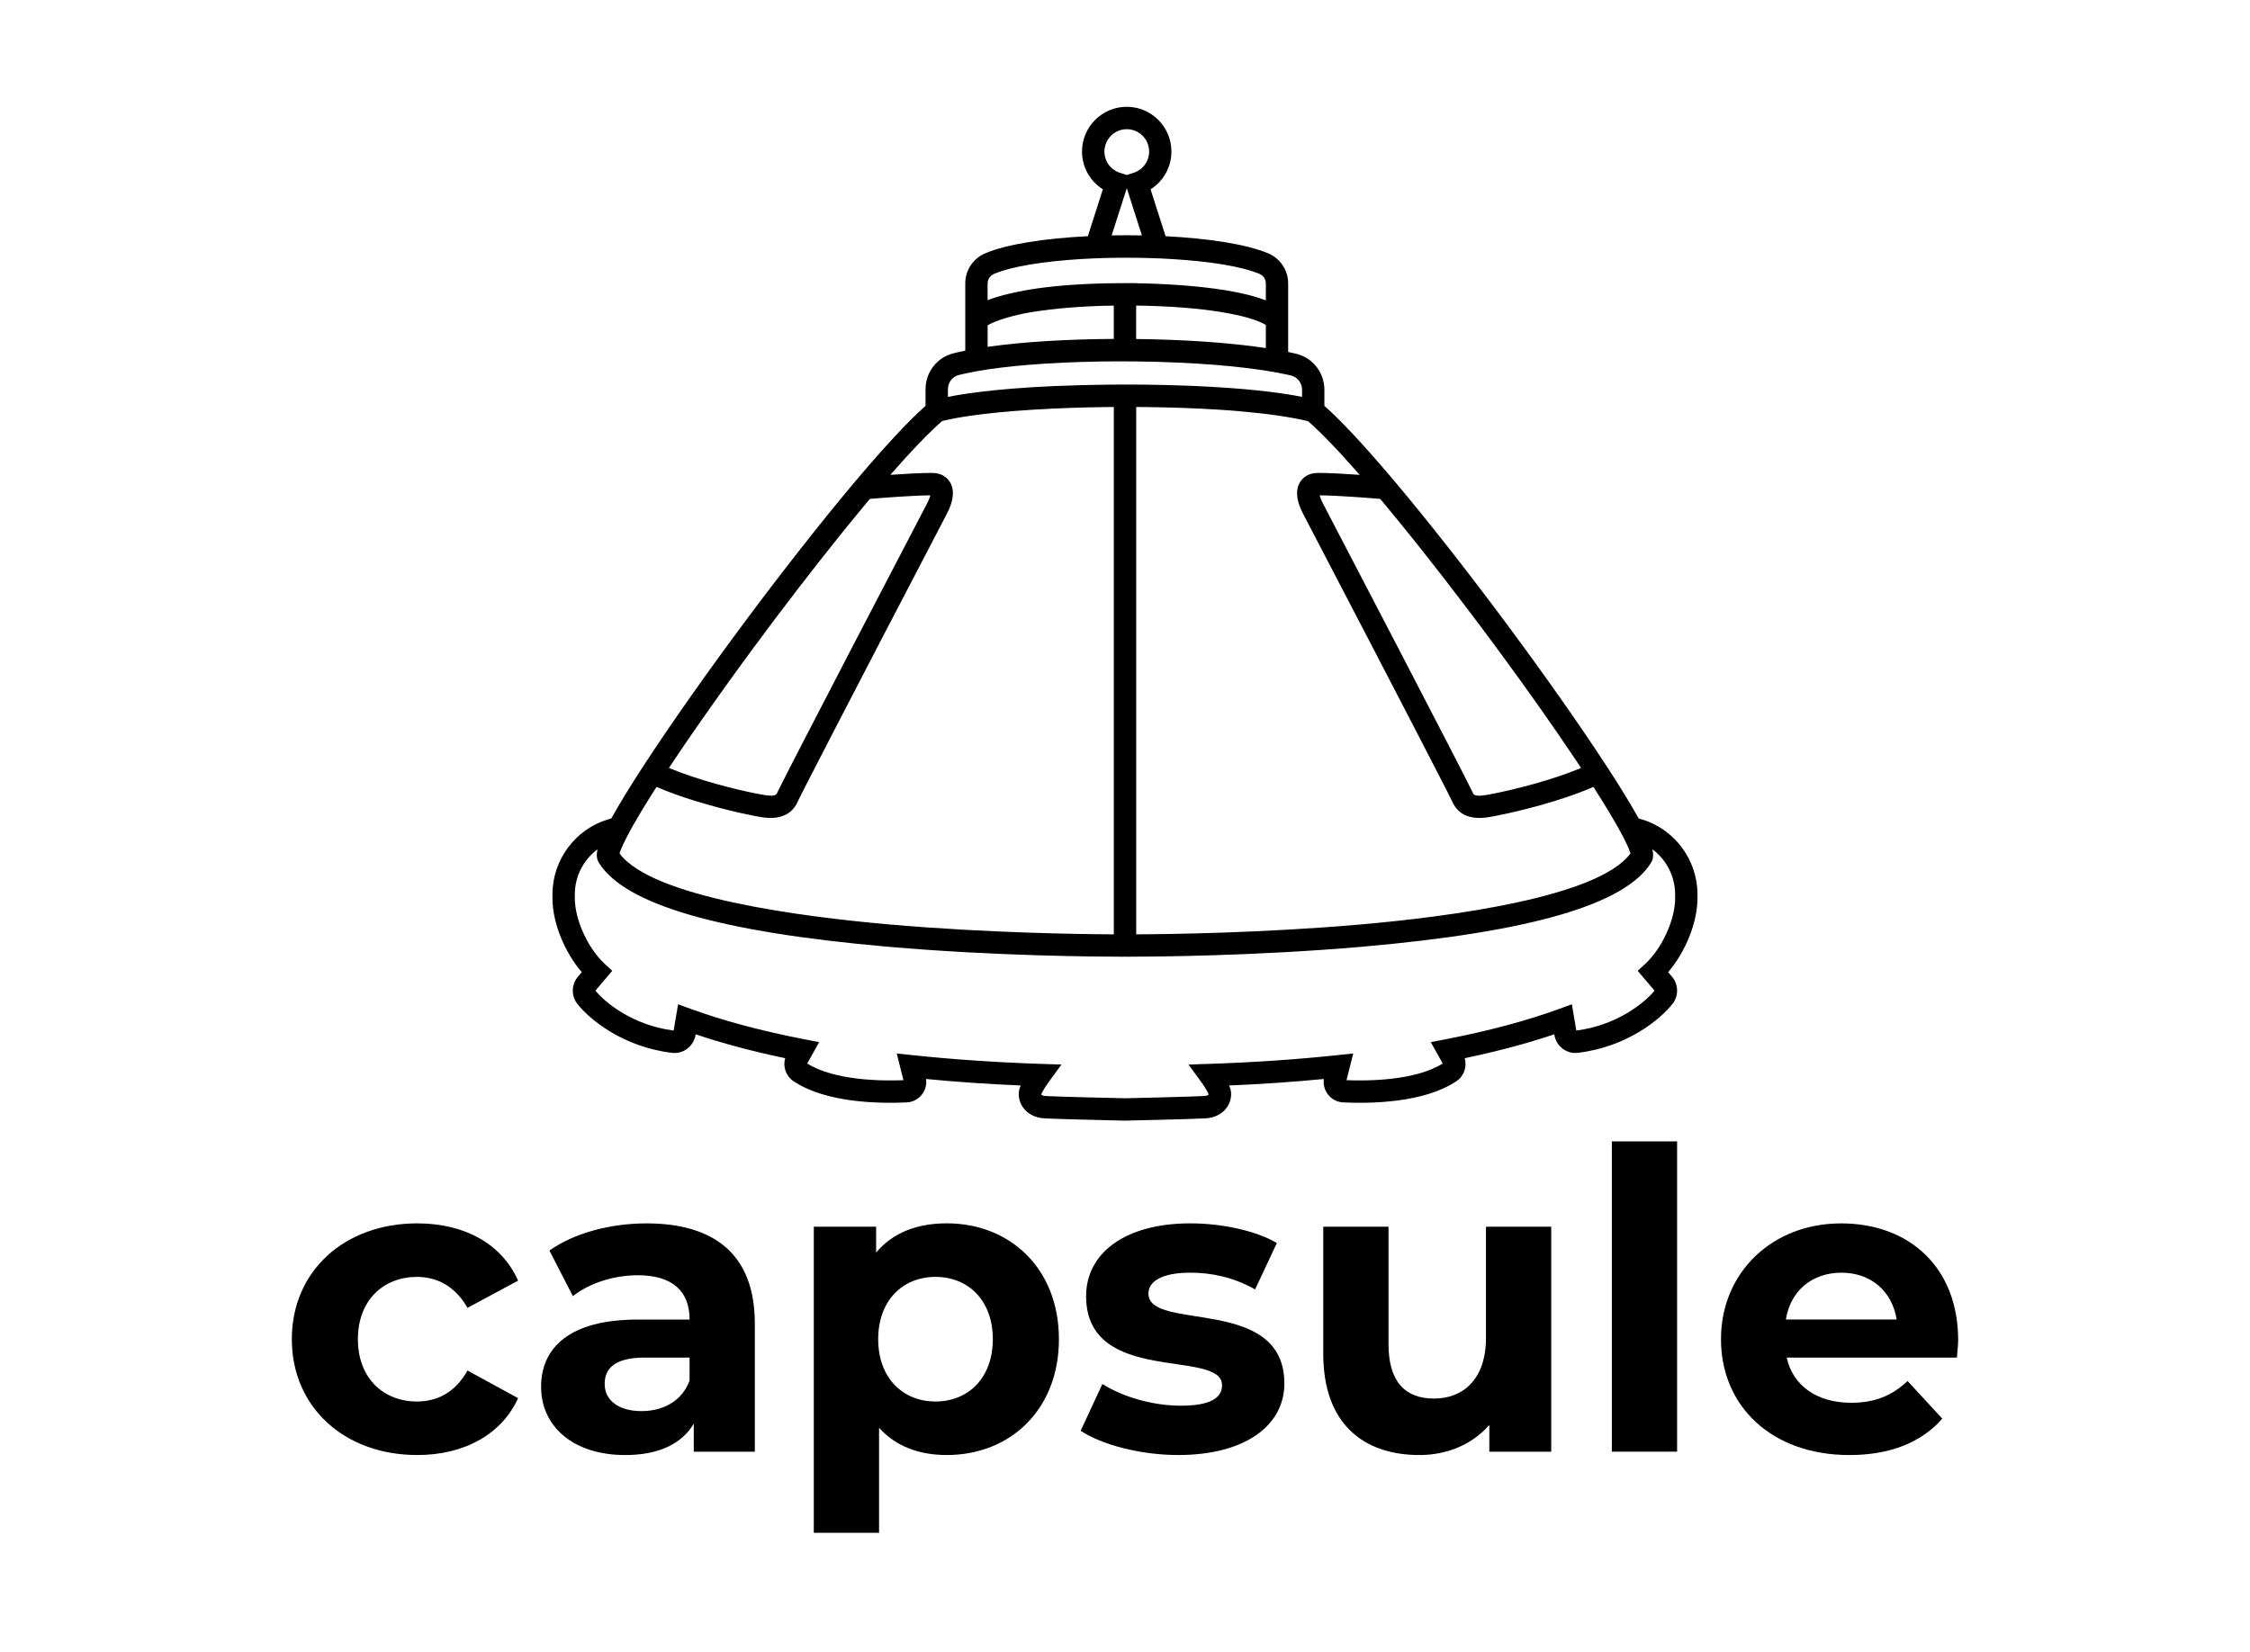 <?xml version="1.0" encoding="UTF-8"?>
<svg id="E" xmlns="http://www.w3.org/2000/svg" viewBox="0 0 1072.58 787.56">
  <defs>
    <style>
      .cls-1 {
        stroke-width: 0px;
      }
    </style>
  </defs>
  <path class="cls-1" d="m139.11,638.55c0-32.3,24.92-55.23,59.82-55.23,22.53,0,40.28,9.77,48.05,27.32l-24.13,12.96c-5.78-10.17-14.36-14.76-24.13-14.76-15.75,0-28.11,10.97-28.11,29.71s12.36,29.71,28.11,29.71c9.77,0,18.35-4.39,24.13-14.76l24.13,13.16c-7.78,17.15-25.52,27.12-48.05,27.12-34.9,0-59.82-22.93-59.82-55.23Z"/>
  <path class="cls-1" d="m359.83,630.97v61.22h-29.11v-13.36c-5.78,9.77-16.95,14.96-32.7,14.96-25.12,0-40.08-13.96-40.08-32.5s13.36-32.1,46.06-32.1h24.73c0-13.36-7.98-21.14-24.73-21.14-11.37,0-23.13,3.79-30.91,9.97l-11.17-21.73c11.76-8.38,29.11-12.96,46.26-12.96,32.7,0,51.64,15.15,51.64,47.66Zm-31.11,27.32v-10.97h-21.34c-14.56,0-19.14,5.38-19.14,12.56,0,7.78,6.58,12.96,17.55,12.96,10.37,0,19.34-4.79,22.93-14.56Z"/>
  <path class="cls-1" d="m504.79,638.55c0,33.7-23.33,55.23-53.44,55.23-13.36,0-24.33-4.19-32.3-12.96v50.05h-31.11v-145.96h29.71v12.36c7.78-9.37,19.34-13.96,33.7-13.96,30.11,0,53.44,21.54,53.44,55.23Zm-31.51,0c0-18.54-11.76-29.71-27.32-29.71s-27.32,11.17-27.32,29.71,11.76,29.71,27.32,29.71,27.32-11.17,27.32-29.71Z"/>
  <path class="cls-1" d="m515.15,682.22l10.37-22.33c9.57,6.18,24.13,10.37,37.29,10.37,14.36,0,19.74-3.79,19.74-9.77,0-17.55-64.8.4-64.8-42.47,0-20.34,18.34-34.7,49.65-34.7,14.76,0,31.11,3.39,41.28,9.37l-10.37,22.13c-10.57-5.98-21.14-7.98-30.91-7.98-13.96,0-19.94,4.39-19.94,9.97,0,18.34,64.8.6,64.8,42.87,0,19.94-18.54,34.1-50.65,34.1-18.14,0-36.49-4.98-46.46-11.56Z"/>
  <path class="cls-1" d="m739.47,584.91v107.28h-29.51v-12.76c-8.18,9.37-20.14,14.36-33.3,14.36-26.92,0-45.86-15.15-45.86-48.26v-60.62h31.11v56.03c0,17.95,7.98,25.92,21.74,25.92s24.72-9.17,24.72-28.91v-53.04h31.11Z"/>
  <path class="cls-1" d="m768.37,544.23h31.11v147.95h-31.11v-147.95Z"/>
  <path class="cls-1" d="m932.87,647.32h-81.16c2.99,13.36,14.36,21.54,30.71,21.54,11.37,0,19.54-3.39,26.92-10.37l16.55,17.95c-9.97,11.37-24.92,17.35-44.27,17.35-37.09,0-61.22-23.33-61.22-55.23s24.52-55.23,57.23-55.23,55.83,21.14,55.83,55.63c0,2.39-.4,5.78-.6,8.38Zm-81.55-18.15h52.84c-2.19-13.56-12.36-22.33-26.32-22.33s-24.33,8.57-26.52,22.33Z"/>
  <path class="cls-1" d="m809.2,426.43c0-16.36-10.88-31.03-26.45-35.71-.52-.15-1.05-.32-1.6-.46-3.3-5.98-7.82-13.41-13.46-22.17l-1.66-2.56c-26.62-40.83-69.25-98.13-101.38-136.23l-1.61-1.89c-13.17-15.52-23.81-26.9-31.7-33.9v-7.67c0-8.24-5.59-15.32-13.58-17.2-1.18-.28-2.41-.56-3.69-.82v-32.71c0-6.25-3.74-11.86-9.52-14.31-10.45-4.41-28.77-7.14-48.91-8.17l-7.16-22.36c6.1-3.82,9.94-10.56,9.94-18.03,0-11.75-9.56-21.32-21.3-21.32s-21.32,9.56-21.32,21.32c0,7.47,3.85,14.2,9.94,18.03l-7.15,22.35c-20.19,1.01-38.55,3.74-48.94,8.17-5.78,2.46-9.5,8.07-9.5,14.3v32.1c-2,.4-3.91.83-5.68,1.28-7.8,1.95-13.26,9-13.26,17.11v7.93c-7.89,7.01-18.53,18.38-31.71,33.9l-1.6,1.89c-32.13,38.1-74.78,95.4-101.38,136.23-6.41,9.87-11.48,18.17-15.09,24.71-.54.15-1.09.32-1.62.47-15.58,4.68-26.45,19.35-26.45,35.71v1.88c0,11.55,5.69,25.61,13.98,35.25l-1.85,2.17c-3.12,3.68-3.24,9.1-.3,12.89,5.75,7.37,21.71,20.61,45.11,23.4,5.41.65,10.34-3.08,11.26-8.47l.06-.37c12.76,4.32,27.06,8.13,42.68,11.4-1.18,4.04.36,8.56,3.98,10.97,15.3,10.25,40.35,10.74,53.92,10.11,2.95-.13,5.66-1.57,7.42-3.94,1.55-2.09,2.2-4.68,1.83-7.23,14.5,1.4,29.61,2.44,45.14,3.1-.15.37-.3.72-.43,1.08-1.02,2.85-.51,6.33,1.31,9.1,2.18,3.28,5.88,5.24,10.42,5.5,6.27.36,36.95,1.04,38.25,1.08h.24c1.3-.04,31.99-.72,38.25-1.08,4.55-.26,8.24-2.22,10.43-5.5,1.82-2.77,2.33-6.25,1.3-9.1-.12-.36-.26-.71-.41-1.08,15.52-.66,30.64-1.7,45.13-3.1-.36,2.56.3,5.14,1.85,7.23,1.76,2.37,4.46,3.81,7.42,3.94,13.56.63,38.61.14,53.92-10.11,3.62-2.41,5.15-6.94,3.98-10.97,15.61-3.27,29.91-7.08,42.67-11.39l.07.35c.9,5.4,5.85,9.13,11.24,8.47,23.4-2.79,39.37-16.03,45.11-23.4,2.96-3.8,2.83-9.21-.28-12.89l-1.85-2.17c8.28-9.63,13.98-23.7,13.98-35.25v-1.88Zm-10.65,1.88c0,10.11-6.2,23.78-14.11,31.13l-3.74,3.47,8.02,9.44c-4.6,5.7-17.91,16.57-37.29,19.03l-2.11-12.52-6.01,2.19c-15.49,5.65-33.67,10.52-54.02,14.46l-7.22,1.4,5.67,10.18c-12.92,8.19-35.58,8.37-45.86,7.97l3.21-12.74-7.59.8c-19.24,2.05-39.73,3.44-60.88,4.15l-10.05.33,5.93,8.13c1.38,1.91,3.02,4.45,3.7,6.11-.19.31-.84.7-2.15.77-5.89.33-35.63,1.02-37.77,1.07-2.14-.05-31.86-.73-37.76-1.07-1.31-.07-1.98-.46-2.17-.77.7-1.66,2.32-4.2,3.72-6.11l5.93-8.13-10.05-.33c-21.16-.71-41.64-2.11-60.88-4.15l-7.59-.8,3.2,12.74c-10.27.4-32.93.22-45.86-7.97l5.67-10.18-7.21-1.4c-20.36-3.95-38.54-8.82-54.02-14.46l-6.01-2.19-2.12,12.52c-19.38-2.46-32.69-13.33-37.28-19.03l8.01-9.46-3.73-3.46c-7.92-7.35-14.11-21.02-14.11-31.13v-1.88c0-8.59,4.19-16.53,10.83-21.46-.66,2.86-.36,4.89.77,6.62,12.55,19.79,57.5,32.82,137.41,39.82,51.39,4.51,100.69,4.77,111.22,4.77,1.11,0,1.8-.01,2-.01h.06c.2,0,.89.01,2,.01,10.55,0,59.83-.26,111.22-4.77,79.91-6.99,124.87-20.03,137.41-39.82,1.12-1.73,1.42-3.76.77-6.62,6.64,4.92,10.83,12.87,10.83,21.46v1.88Zm-492.72-41.65c1.99-3.29,4.34-7.08,7.14-11.45,5.85,2.54,12.36,4.82,18.71,6.77,4.36,1.35,8.64,2.53,12.6,3.55,6.17,1.6,11.56,2.78,15.26,3.49,1.62.32,2.91.54,3.8.67,1.4.2,2.72.31,3.98.31,3.72,0,6.76-.91,9.1-2.72,1.72-1.31,3.07-3.12,4.02-5.41.04-.08.08-.19.15-.32.39-.84,1.36-2.77,2.79-5.57,12.81-25.15,62.54-120.63,67.88-130.78,3.35-6.34,3.89-11.48,1.61-15.27-.99-1.66-3.43-4.44-8.56-4.44-5.43,0-13.24.45-19.87.92,10.11-11.56,18.51-20.3,24.65-25.62.25-.07.5-.13.76-.2.09-.02.2-.05.3-.07.14-.04.28-.07.43-.11.69-.15,1.42-.32,2.17-.47,1.03-.21,2.12-.43,3.24-.63.24-.05.47-.09.71-.13,1.25-.22,2.56-.44,3.92-.65.24-.04.49-.07.72-.11.2-.04.4-.06.62-.09,16.89-2.49,41.21-3.97,66.49-4.25.62,0,1.24-.01,1.86-.01.15-.01.3-.01.44-.01.07.01.14.01.21.01v251.44c-15.08-.06-60.2-.62-107.05-4.72-41.71-3.65-113.17-12.88-128.57-33.86.28-1.03,1.1-3.25,3.35-7.61.89-1.75,2.02-3.85,3.44-6.34,1.07-1.87,2.3-3.95,3.7-6.31Zm137.65-150.5c-.19.86-.65,2.21-1.63,4.07-3.27,6.2-66,126.56-70.95,136.93-.12.26-.21.45-.26.57-.46,1.1-.91,2.14-5.75,1.43-1.04-.15-2.67-.44-4.77-.86-9.15-1.83-26.96-6.17-41.24-12.13.57-.86,1.15-1.73,1.73-2.59.44-.66.89-1.33,1.34-2,.09-.14.18-.27.27-.41.8-1.21,1.63-2.41,2.46-3.65.92-1.36,1.86-2.75,2.81-4.13s1.91-2.78,2.88-4.19c1.47-2.11,2.95-4.25,4.45-6.4,2.84-4.07,5.76-8.2,8.75-12.38.7-.99,1.41-1.98,2.12-2.97,1.07-1.48,2.13-2.97,3.21-4.46,1.08-1.48,2.15-2.98,3.24-4.47,1.21-1.65,2.41-3.31,3.63-4.97.98-1.34,1.96-2.69,2.95-4.02,13.84-18.77,28.28-37.58,41.76-54.34.53-.67,1.08-1.34,1.61-2,1.07-1.33,2.13-2.64,3.2-3.94.53-.65,1.05-1.3,1.59-1.94,1.66-2.04,3.3-4.02,4.92-5.98.94-1.14,1.87-2.24,2.79-3.34.02-.04.05-.07.08-.11h.01c5.5-.46,20.11-1.63,28.82-1.7Zm8.4-50.57c0-3.23,2.14-6.02,5.21-6.79.98-.25,2.01-.49,3.08-.71,1.68-.38,3.46-.73,5.33-1.07,7.22-1.29,15.75-2.32,25.08-3.08,5.33-.44,10.9-.78,16.65-1.04,11.08-.51,22.77-.7,34.38-.56,6.75.07,13.47.26,20.03.56,5.87.26,11.62.6,17.14,1.04,11.18.89,21.45,2.12,29.98,3.7,1.86.34,3.65.71,5.33,1.09.43.09.84.19,1.25.28,3.15.75,5.36,3.55,5.36,6.83v3.39c-7.29-1.44-20.78-3.52-42.69-4.75-1.09-.06-2.18-.12-3.28-.18-1.86-.09-3.73-.19-5.61-.27-1.27-.05-2.57-.11-3.89-.15-.14,0-.3-.01-.44-.01-1.01-.04-2-.07-3.02-.11-.19-.01-.38-.01-.58-.01-2.32-.08-4.66-.15-7.01-.2-5.61-.13-11.29-.19-16.96-.19-5.2,0-10.39.05-15.52.15-.52.01-1.03.02-1.54.04h-.24c-.58.01-1.16.02-1.74.04-1.12.02-2.24.06-3.35.08-34.18.86-53.63,3.72-62.95,5.56v-3.65Zm18.94-50.49c0-1.95,1.18-3.72,3.03-4.5,8.57-3.65,23.93-6,41.27-7.07,1.88-.11,3.78-.2,5.69-.3,1.87-.07,3.75-.14,5.65-.2,7.05-.19,14.27-.19,21.34.01,1.89.06,3.79.13,5.66.2,1.92.09,3.82.19,5.69.32,17.3,1.05,32.64,3.41,41.26,7.05,1.83.77,3.02,2.54,3.02,4.5v8.12c-10.62-4.15-26.52-6.21-40.29-7.23-8.64-.64-16.43-.86-21.53-.94v-.05h-5.33c-.94,0-1.85,0-2.76.01-8.37.05-15.78.33-22.35.79-12.31.84-21.65,2.28-28.73,3.93-.2.05-.41.09-.62.14-4.27.96-7.94,2.05-11.02,3.27v-8.07Zm76.97-62.84c0,4.64-2.98,8.72-7.41,10.14l-3.24,1.04-3.25-1.04c-4.43-1.42-7.41-5.5-7.41-10.14,0-5.88,4.78-10.66,10.66-10.66s10.65,4.78,10.65,10.66Zm-10.65,17.46l7.21,22.52c-4.79-.08-9.62-.09-14.42-.01l7.21-22.51Zm4.47,71.91v-15.93c32.35.39,54.57,4.69,61.82,9.26v11c-17.37-2.62-39.47-4.06-61.82-4.32Zm-70.79-6.52c2.31-1.33,7.55-3.7,17.87-5.74.32-.06.64-.12.96-.18,8.77-1.56,20-2.77,33.32-3.28.47-.02.95-.04,1.42-.05.98-.04,1.99-.06,2.99-.08h.02c1.02-.02,2.05-.05,3.08-.06h.47v15.88c-21.88.12-43.33,1.37-60.14,3.79v-10.29Zm187.1,82.76c.47.57.95,1.14,1.43,1.7.06.07.11.13.18.2,2.33,2.8,4.72,5.7,7.15,8.68.5.62.99,1.23,1.5,1.85.99,1.23,2,2.47,3.02,3.73.84,1.05,1.69,2.09,2.54,3.16,1.08,1.35,2.17,2.71,3.27,4.1.11.14.22.28.33.43.98,1.24,1.98,2.49,2.97,3.74,2.65,3.37,5.33,6.79,8.01,10.26.53.69,1.07,1.36,1.59,2.05,4.07,5.27,8.15,10.63,12.23,16.03,1.12,1.48,2.25,2.98,3.36,4.47.12.14.21.27.32.41,1.02,1.36,2.04,2.72,3.04,4.08,1.12,1.5,2.24,3.01,3.34,4.5,1.11,1.5,2.23,3.01,3.33,4.51,12.69,17.27,24.8,34.42,35.12,49.82.45.67.9,1.34,1.34,2,.45.66.89,1.33,1.31,1.98.13.2.27.41.4.62-14.27,5.97-32.07,10.3-41.22,12.13-2.09.43-3.74.71-4.78.86-4.84.71-5.28-.33-5.75-1.44-.05-.12-.13-.31-.25-.56-2.4-5.02-18.57-36.25-34.87-67.64-17.13-32.96-34.42-66.11-36.09-69.29-.98-1.86-1.44-3.21-1.63-4.07,8.7.07,23.34,1.24,28.82,1.7Zm-29.67-12.37c-5.11,0-7.55,2.78-8.55,4.44-.92,1.53-1.38,3.28-1.38,5.24,0,2.9.99,6.25,2.99,10.03,5.35,10.19,55.08,105.69,67.88,130.78,1.43,2.82,2.4,4.75,2.79,5.57.06.12.11.22.14.3.97,2.31,2.33,4.12,4.06,5.44,2.34,1.81,5.37,2.71,9.08,2.71,1.24,0,2.57-.11,3.97-.31.88-.13,2.15-.34,3.76-.66,3.69-.71,9.11-1.91,15.3-3.5,3.97-1.02,8.25-2.2,12.61-3.55,6.36-1.95,12.85-4.23,18.7-6.77,2.79,4.37,5.15,8.15,7.13,11.45,1.42,2.36,2.65,4.44,3.72,6.31,1.43,2.5,2.57,4.59,3.46,6.34,2.25,4.36,3.05,6.58,3.35,7.61-15.4,20.98-86.87,30.22-128.57,33.86-46.86,4.11-91.98,4.66-107.05,4.72v-251.45c.95.01,1.89.01,2.82.02.88.01,1.74.01,2.59.02h.06c.84.01,1.67.04,2.49.05,1.01.01,1.99.02,2.97.05,1.16.01,2.31.04,3.46.07,1.5.04,2.98.07,4.44.12,1.38.04,2.76.08,4.12.14,1.42.05,2.84.11,4.25.17.69.04,1.36.06,2.04.09.67.02,1.35.06,2.02.09,2.02.11,4.02.21,5.99.33.66.04,1.31.08,1.95.12.66.05,1.31.09,1.96.13,1.05.07,2.11.14,3.15.22,1.04.08,2.07.15,3.1.24.46.05.91.08,1.36.12,13.03,1.11,24.51,2.69,33.13,4.78,6.13,5.33,14.53,14.05,24.63,25.59-6.63-.47-14.45-.92-19.9-.92Z"/>
</svg>
